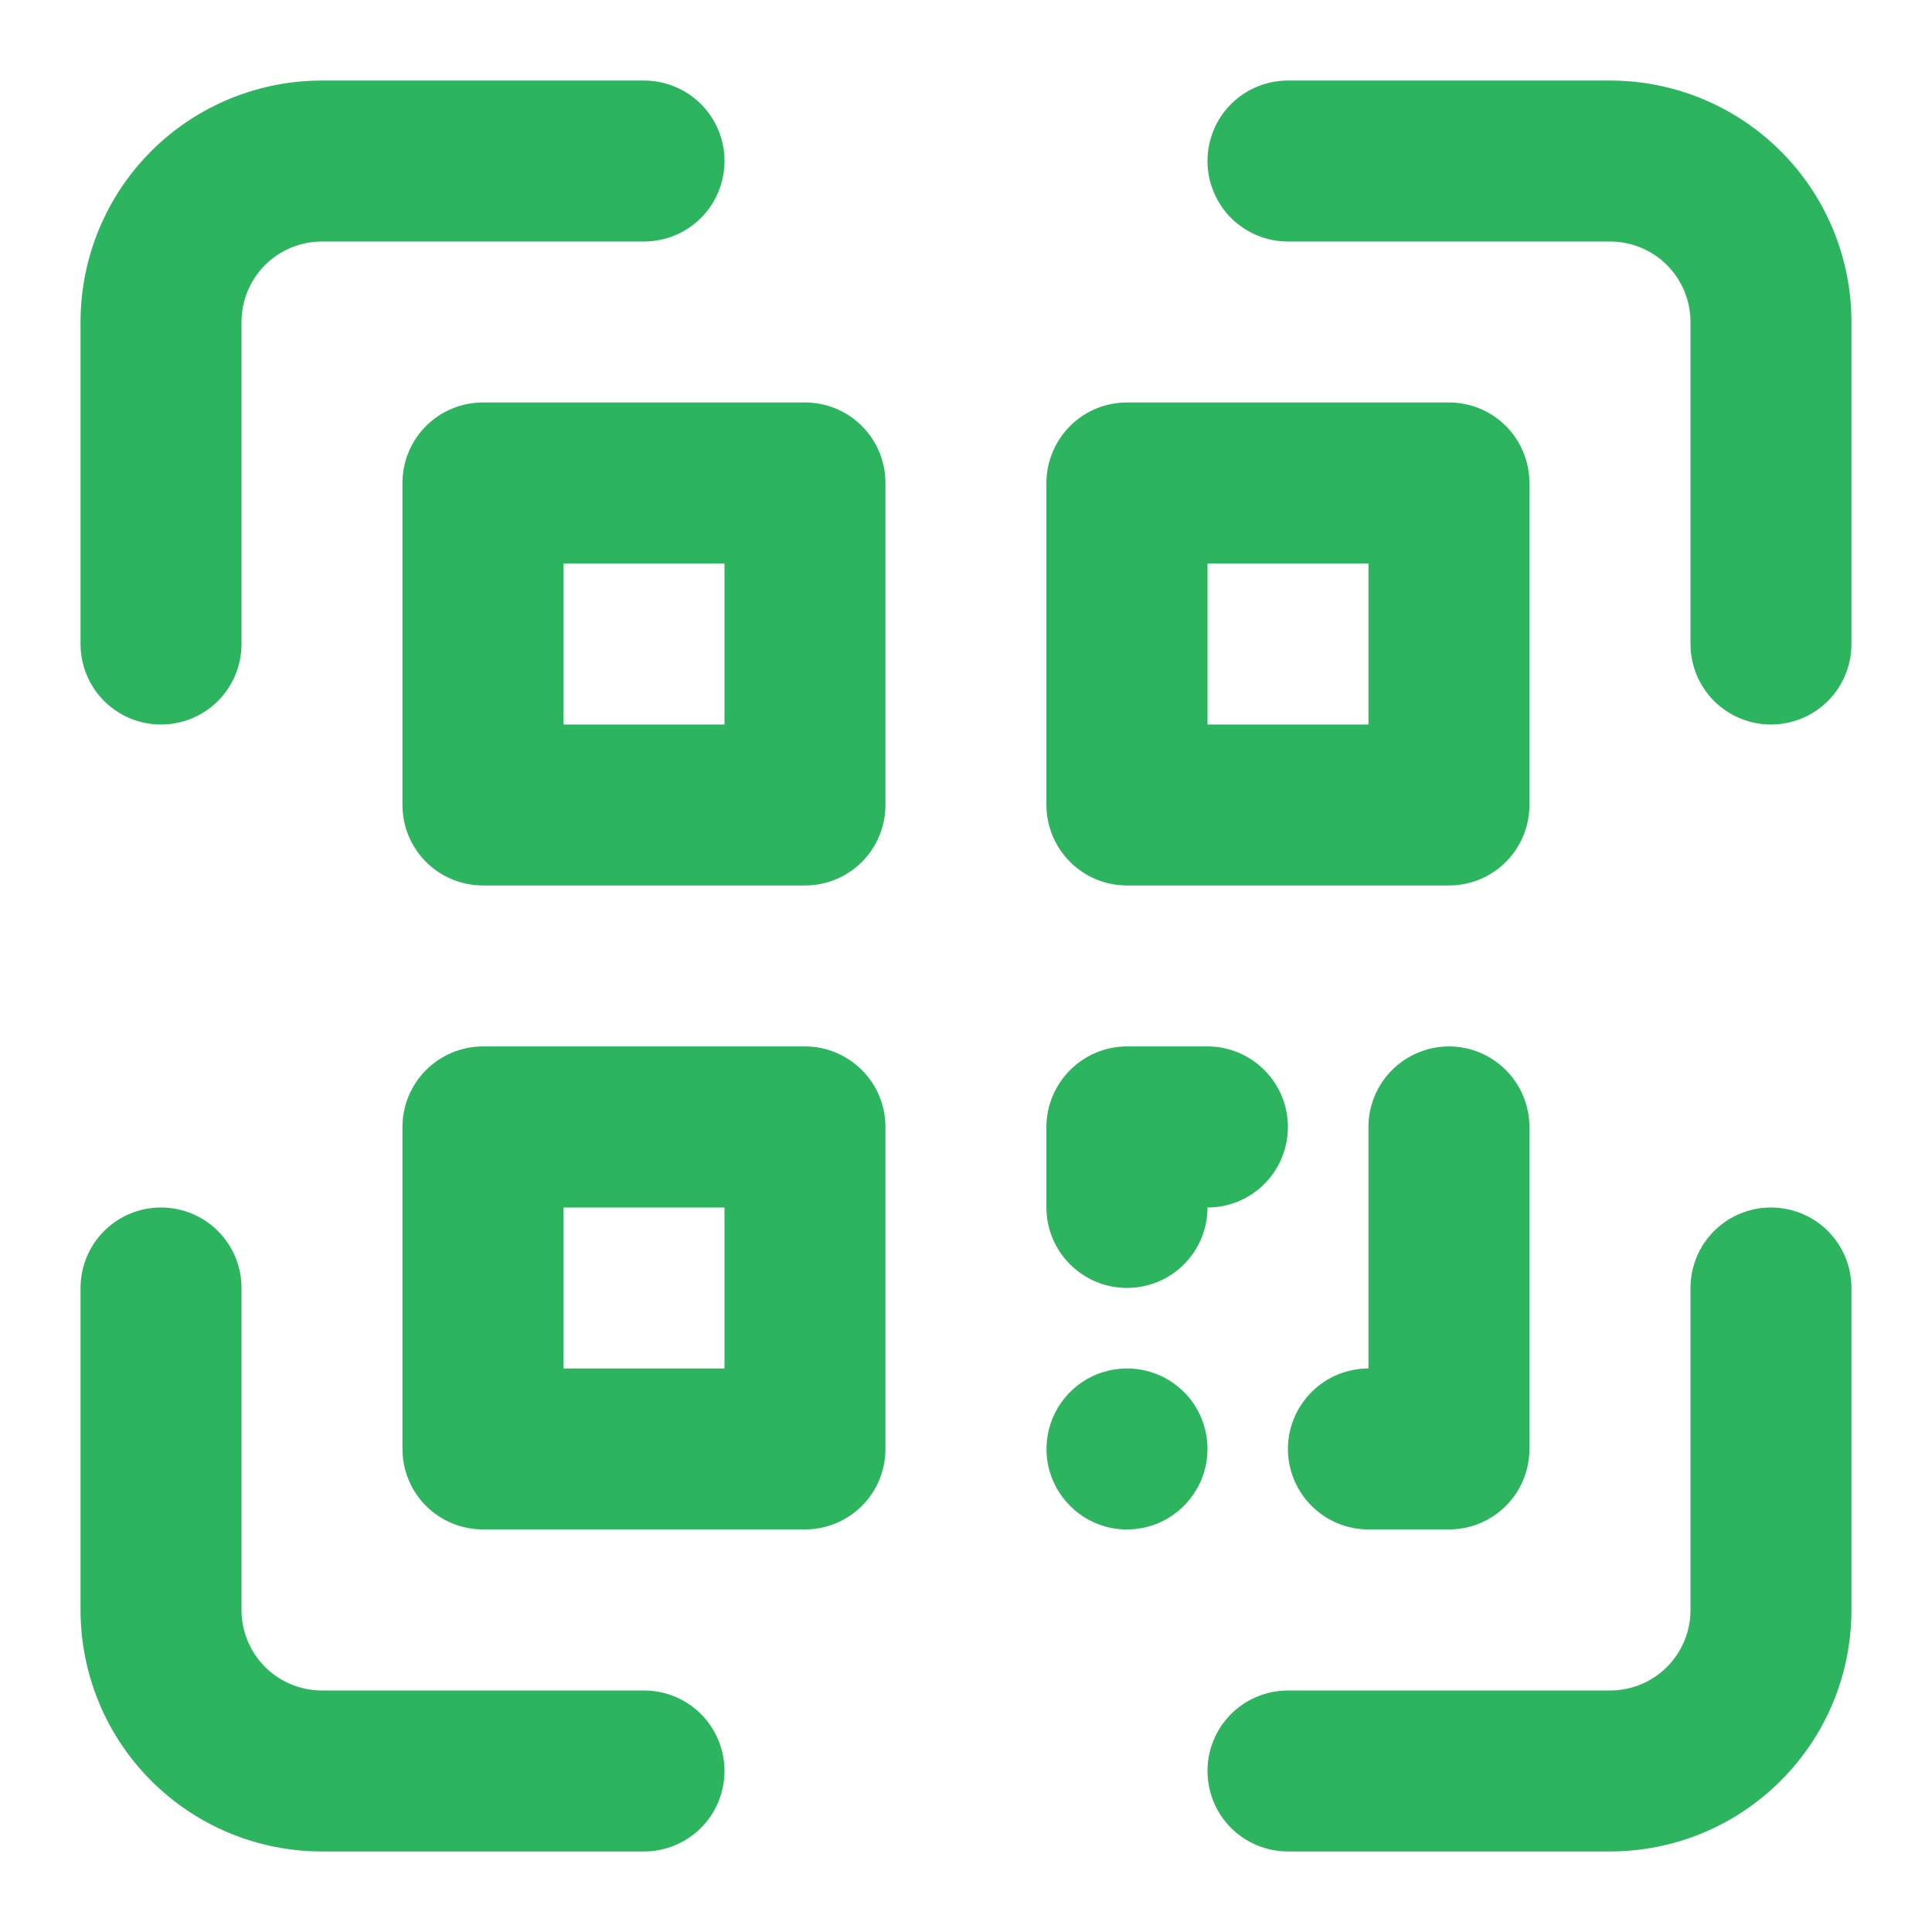 <svg width="16" height="16" viewBox="0 0 16 16" fill="none" xmlns="http://www.w3.org/2000/svg">
<path d="M5.333 14H2.667C2.49 14 2.32 13.93 2.195 13.805C2.07 13.68 2 13.51 2 13.333V10.666C2 10.49 1.93 10.32 1.805 10.195C1.68 10.07 1.51 10 1.333 10C1.156 10 0.987 10.07 0.862 10.195C0.737 10.32 0.667 10.49 0.667 10.666V13.333C0.667 13.864 0.877 14.372 1.252 14.747C1.627 15.123 2.136 15.333 2.667 15.333H5.333C5.51 15.333 5.68 15.263 5.805 15.138C5.93 15.013 6 14.843 6 14.666C6 14.49 5.93 14.32 5.805 14.195C5.68 14.07 5.51 14 5.333 14V14ZM14.666 10C14.49 10 14.32 10.07 14.195 10.195C14.07 10.32 14 10.49 14 10.666V13.333C14 13.51 13.93 13.68 13.805 13.805C13.68 13.93 13.51 14 13.333 14H10.666C10.49 14 10.32 14.07 10.195 14.195C10.07 14.32 10 14.49 10 14.666C10 14.843 10.07 15.013 10.195 15.138C10.32 15.263 10.49 15.333 10.666 15.333H13.333C13.864 15.333 14.372 15.123 14.747 14.747C15.123 14.372 15.333 13.864 15.333 13.333V10.666C15.333 10.49 15.263 10.32 15.138 10.195C15.013 10.07 14.843 10 14.666 10ZM13.333 0.667H10.666C10.49 0.667 10.32 0.737 10.195 0.862C10.07 0.987 10 1.156 10 1.333C10 1.51 10.07 1.68 10.195 1.805C10.32 1.93 10.49 2 10.666 2H13.333C13.51 2 13.68 2.07 13.805 2.195C13.93 2.32 14 2.49 14 2.667V5.333C14 5.51 14.07 5.68 14.195 5.805C14.32 5.93 14.49 6 14.666 6C14.843 6 15.013 5.93 15.138 5.805C15.263 5.68 15.333 5.51 15.333 5.333V2.667C15.333 2.136 15.123 1.627 14.747 1.252C14.372 0.877 13.864 0.667 13.333 0.667V0.667ZM1.333 6C1.51 6 1.68 5.93 1.805 5.805C1.93 5.68 2 5.51 2 5.333V2.667C2 2.49 2.07 2.32 2.195 2.195C2.32 2.07 2.49 2 2.667 2H5.333C5.51 2 5.68 1.93 5.805 1.805C5.93 1.68 6 1.51 6 1.333C6 1.156 5.93 0.987 5.805 0.862C5.68 0.737 5.51 0.667 5.333 0.667H2.667C2.136 0.667 1.627 0.877 1.252 1.252C0.877 1.627 0.667 2.136 0.667 2.667V5.333C0.667 5.51 0.737 5.68 0.862 5.805C0.987 5.93 1.156 6 1.333 6ZM6.667 3.333H4C3.823 3.333 3.653 3.403 3.528 3.528C3.403 3.653 3.333 3.823 3.333 4V6.667C3.333 6.843 3.403 7.013 3.528 7.138C3.653 7.263 3.823 7.333 4 7.333H6.667C6.843 7.333 7.013 7.263 7.138 7.138C7.263 7.013 7.333 6.843 7.333 6.667V4C7.333 3.823 7.263 3.653 7.138 3.528C7.013 3.403 6.843 3.333 6.667 3.333ZM6 6H4.667V4.667H6V6ZM9.333 7.333H12C12.177 7.333 12.346 7.263 12.471 7.138C12.596 7.013 12.666 6.843 12.666 6.667V4C12.666 3.823 12.596 3.653 12.471 3.528C12.346 3.403 12.177 3.333 12 3.333H9.333C9.156 3.333 8.987 3.403 8.862 3.528C8.737 3.653 8.666 3.823 8.666 4V6.667C8.666 6.843 8.737 7.013 8.862 7.138C8.987 7.263 9.156 7.333 9.333 7.333ZM10 4.667H11.333V6H10V4.667ZM6.667 8.666H4C3.823 8.666 3.653 8.737 3.528 8.862C3.403 8.987 3.333 9.156 3.333 9.333V12C3.333 12.177 3.403 12.346 3.528 12.471C3.653 12.596 3.823 12.666 4 12.666H6.667C6.843 12.666 7.013 12.596 7.138 12.471C7.263 12.346 7.333 12.177 7.333 12V9.333C7.333 9.156 7.263 8.987 7.138 8.862C7.013 8.737 6.843 8.666 6.667 8.666ZM6 11.333H4.667V10H6V11.333ZM9.333 10.666C9.51 10.666 9.68 10.596 9.805 10.471C9.93 10.346 10 10.177 10 10C10.177 10 10.346 9.93 10.471 9.805C10.596 9.68 10.666 9.51 10.666 9.333C10.666 9.156 10.596 8.987 10.471 8.862C10.346 8.737 10.177 8.666 10 8.666H9.333C9.156 8.666 8.987 8.737 8.862 8.862C8.737 8.987 8.666 9.156 8.666 9.333V10C8.666 10.177 8.737 10.346 8.862 10.471C8.987 10.596 9.156 10.666 9.333 10.666ZM12 8.666C11.823 8.666 11.653 8.737 11.528 8.862C11.403 8.987 11.333 9.156 11.333 9.333V11.333C11.156 11.333 10.987 11.403 10.862 11.528C10.737 11.653 10.666 11.823 10.666 12C10.666 12.177 10.737 12.346 10.862 12.471C10.987 12.596 11.156 12.666 11.333 12.666H12C12.177 12.666 12.346 12.596 12.471 12.471C12.596 12.346 12.666 12.177 12.666 12V9.333C12.666 9.156 12.596 8.987 12.471 8.862C12.346 8.737 12.177 8.666 12 8.666ZM9.333 11.333C9.201 11.333 9.072 11.372 8.963 11.445C8.853 11.519 8.768 11.623 8.717 11.745C8.667 11.867 8.654 12.001 8.679 12.13C8.705 12.259 8.769 12.378 8.862 12.471C8.955 12.565 9.074 12.628 9.203 12.654C9.332 12.679 9.466 12.666 9.588 12.616C9.71 12.565 9.814 12.48 9.887 12.37C9.961 12.261 10 12.132 10 12C10 11.823 9.93 11.653 9.805 11.528C9.68 11.403 9.51 11.333 9.333 11.333Z" fill="#2DB45F"/>
</svg>
